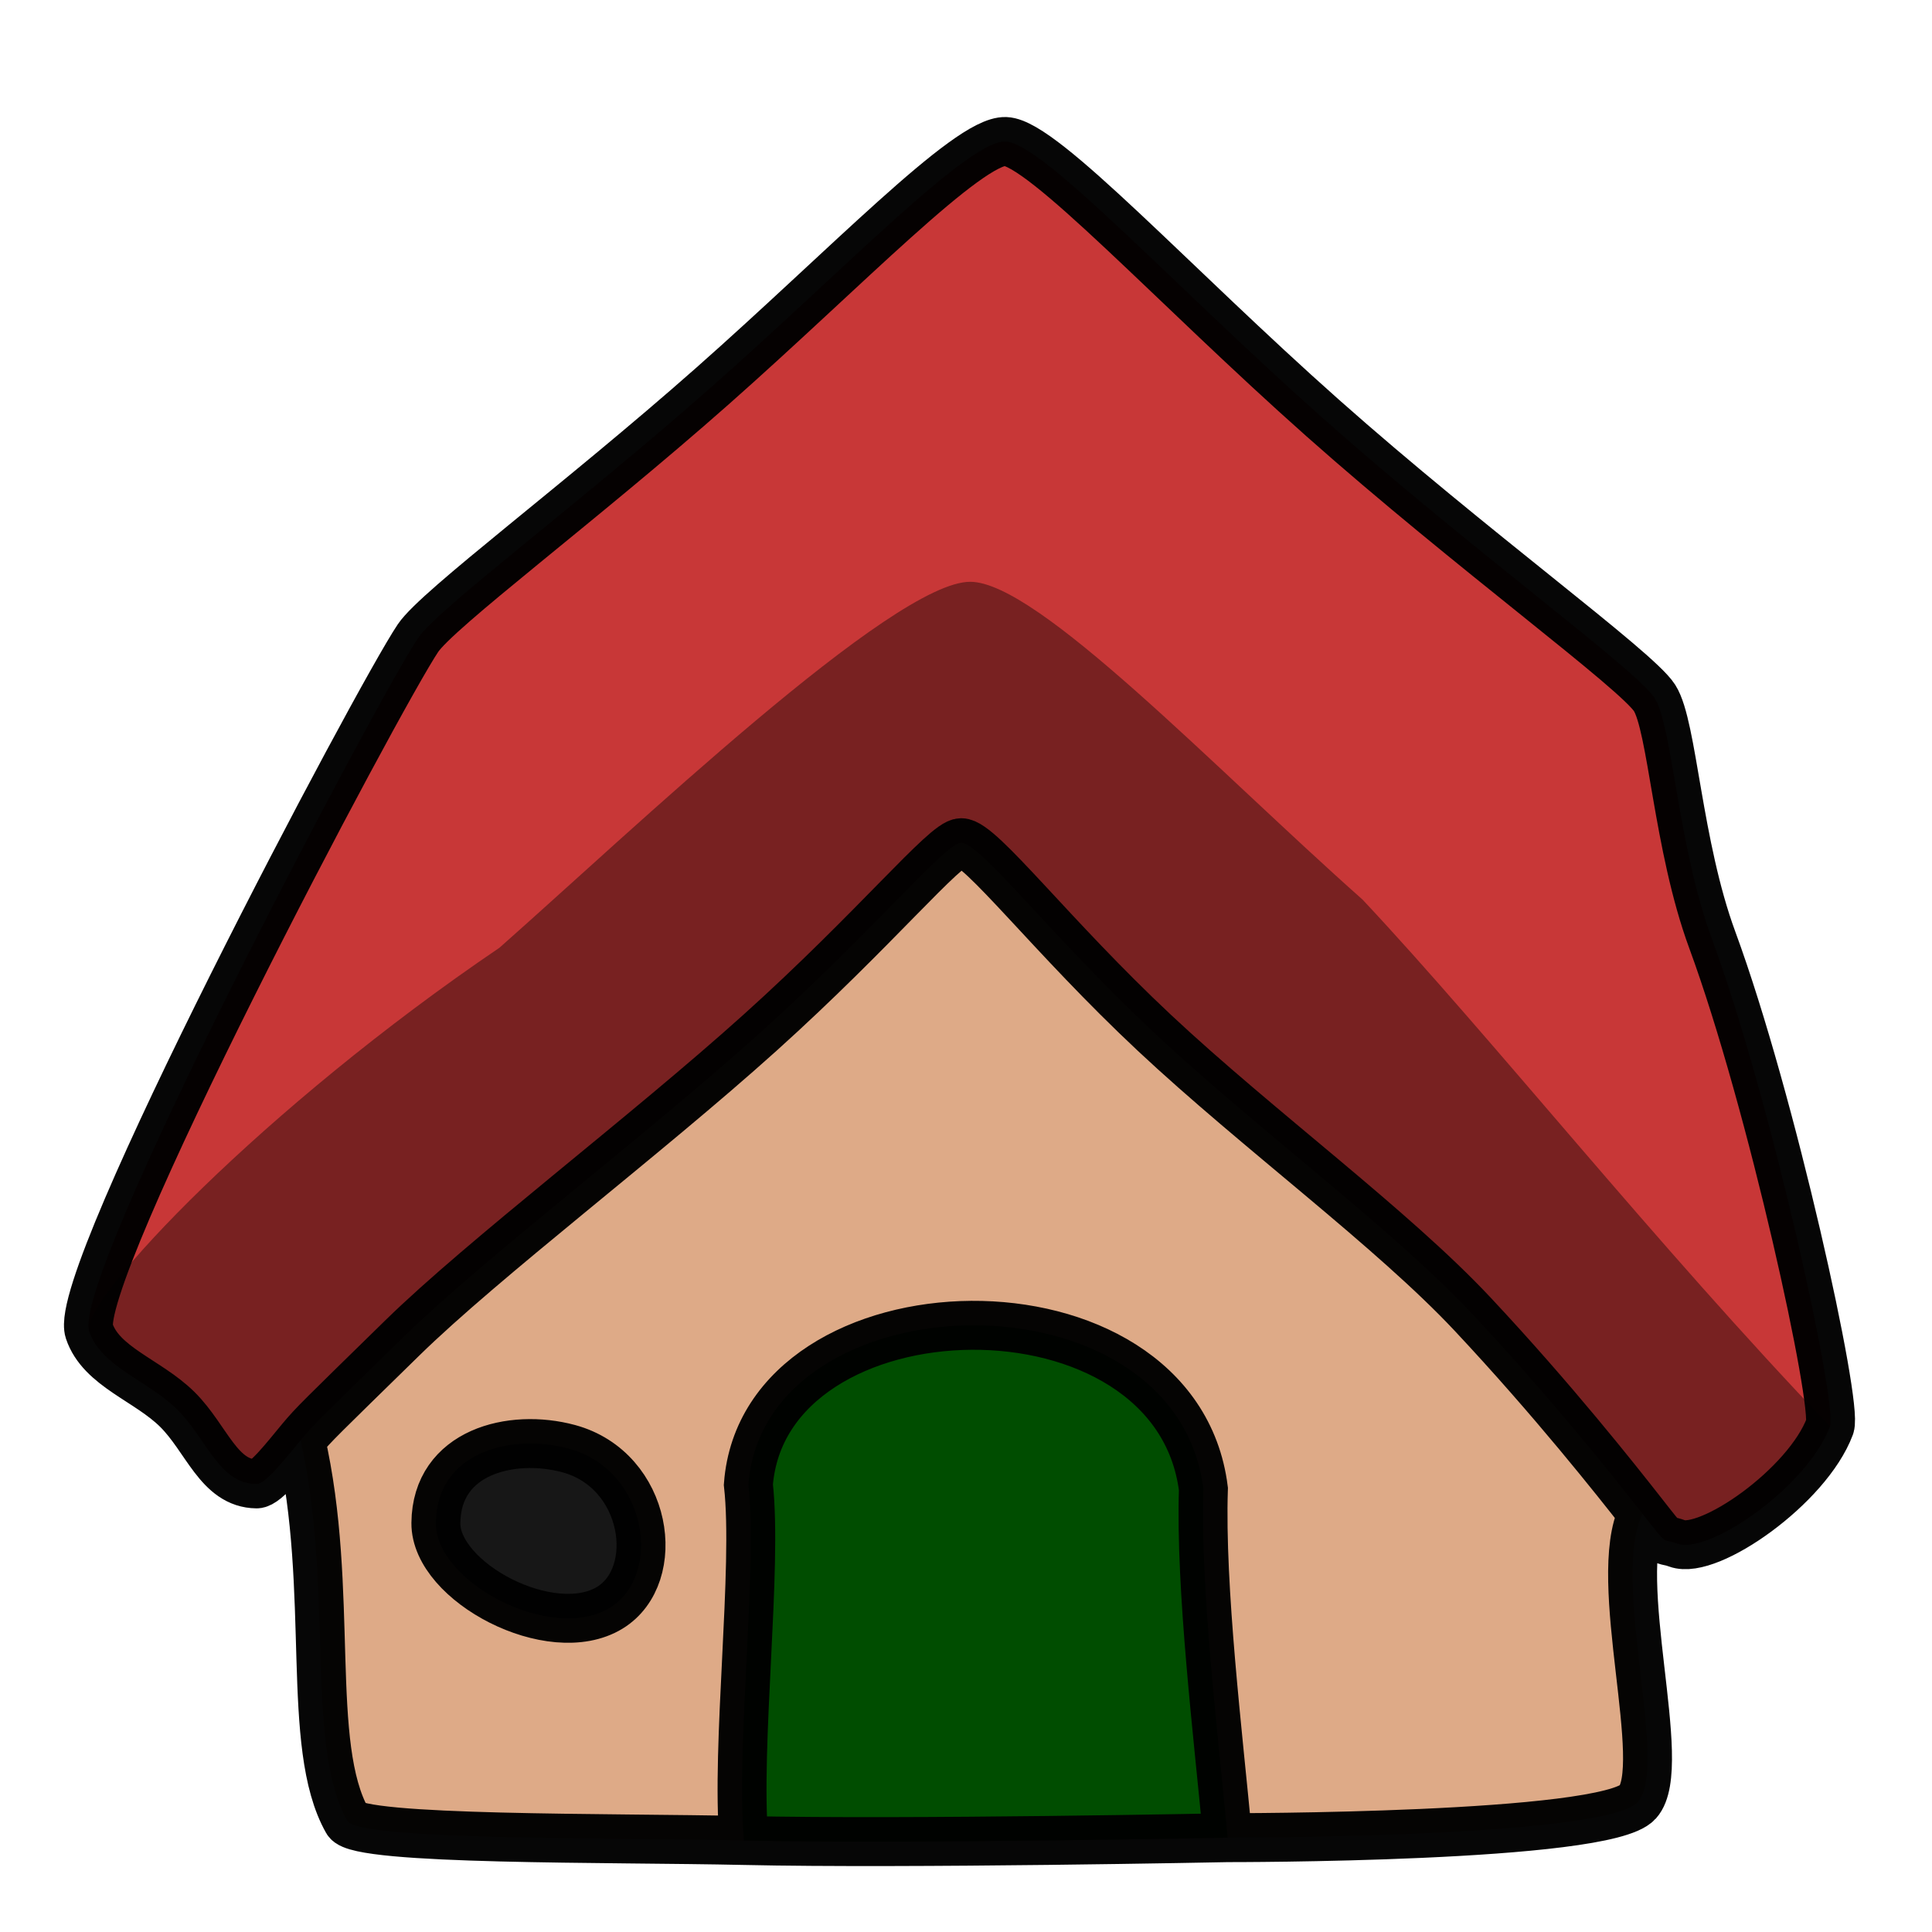 <?xml version="1.0" encoding="UTF-8" standalone="no"?>
<!-- Created with Inkscape (http://www.inkscape.org/) -->

<svg
   width="512"
   height="512"
   viewBox="0 0 512 512"
   version="1.1"
   id="svg1029"
   inkscape:version="1.1.2 (0a00cf5339, 2022-02-04)"
   sodipodi:docname="icon_home.svg"
   style="stroke-linecap:round"
   xmlns:inkscape="http://www.inkscape.org/namespaces/inkscape"
   xmlns:sodipodi="http://sodipodi.sourceforge.net/DTD/sodipodi-0.dtd"
   xmlns="http://www.w3.org/2000/svg"
   xmlns:svg="http://www.w3.org/2000/svg">
  <sodipodi:namedview
     id="namedview1031"
     pagecolor="#ffffff"
     bordercolor="#666666"
     borderopacity="1.0"
     inkscape:pageshadow="2"
     inkscape:pageopacity="0.0"
     inkscape:pagecheckerboard="0"
     inkscape:document-units="px"
     showgrid="true"
     units="px"
     inkscape:zoom="1.393294"
     inkscape:cx="278.47675"
     inkscape:cy="261.25139"
     inkscape:window-width="1842"
     inkscape:window-height="1011"
     inkscape:window-x="0"
     inkscape:window-y="0"
     inkscape:window-maximized="1"
     inkscape:current-layer="layer1"
     inkscape:lockguides="true">
    <inkscape:grid
       type="xygrid"
       id="grid1098"
       snapvisiblegridlinesonly="false"
       enabled="true" />
    <sodipodi:guide
       position="-5,496"
       orientation="0,512"
       id="guide15909"
       inkscape:locked="true" />
    <sodipodi:guide
       position="494,513"
       orientation="512,0"
       id="guide15911"
       inkscape:locked="true" />
    <sodipodi:guide
       position="513,16"
       orientation="0,-512"
       id="guide15913"
       inkscape:locked="true" />
    <sodipodi:guide
       position="16,-1"
       orientation="-512,0"
       id="guide15915"
       inkscape:locked="true" />
  </sodipodi:namedview>
  <defs
     id="defs1026" />
  <g
     inkscape:label="Layer 1"
     inkscape:groupmode="layer"
     id="layer1">
    <path
       style="fill:#deaa87;fill-opacity:1;stroke:none;stroke-width:6.484;stroke-linecap:butt;stroke-linejoin:miter;stroke-miterlimit:4;stroke-dasharray:none;stroke-opacity:0.973"
       d="m 197.146,487.749 128.204,-0.749 m 108.682,-9.438 c -8.573,9.595 -108.682,9.438 -108.682,9.438 0,0 -84.706,1.716 -128.204,0.749 -35.061,-0.78 -102.125,0.034 -105.08,-5.185 C 80.715,462.52 88.574,421.563 79.665,381.629 72.649,350.18 255.391,207.774 255.391,207.774 c 0,0 193.034,138.418 179.924,193.383 -8.618,17.323 7.176,66.937 -1.285,76.406 z"
       id="home-bg" />
    <path
       style="fill:#c83737;fill-opacity:1;stroke:none;stroke-width:6.484;stroke-linecap:butt;stroke-linejoin:miter;stroke-miterlimit:4;stroke-dasharray:none;stroke-opacity:0.973"
       d="m 68,393.25 c 2.394,0.025 8.055,-7.277 11.665,-11.621 3.61,-4.344 5.168,-5.73 26.86,-26.971 21.692,-21.241 64.297,-53.446 94.872,-80.964 30.575,-27.518 49.121,-50.349 53.318,-50.377 5.087,-0.033 23.947,24.862 51.235,50.418 27.288,25.556 63.002,51.772 84.369,74.595 21.367,22.823 37.885,43.757 44.996,52.826 7.112,9.069 4.817,6.273 9.127,7.867 8.367,3.093 34.541,-15.105 40.501,-31.034 2.123,-5.674 -15.417,-86.092 -31.184,-128.931 -9.232,-25.084 -10.501,-56.613 -15.282,-64.098 -4.781,-7.484 -48.685,-39.332 -88,-74.23 -39.315,-34.898 -74.041,-72.845 -83.975,-73.23 -9.934,-0.385 -42.541,33.744 -77.682,64.798 -35.141,31.054 -72.816,59.034 -78.056,66.816 -10.481,15.565 -91.904,169.259 -87.13,183.608 3.161,9.503 15.562,13.061 23.36,20.791 C 54.792,381.245 57.986,393.146 68,393.25 Z"
       id="home-roof-bg" />
    <path
       style="fill:#782121;fill-opacity:1;stroke:none;stroke-width:3.242;stroke-linecap:butt;stroke-linejoin:miter;stroke-miterlimit:4;stroke-dasharray:none;stroke-opacity:0.973"
       d="m 68,393.25 c 2.394,0.025 8.055,-7.277 11.665,-11.621 3.61,-4.344 5.168,-5.73 26.86,-26.971 21.692,-21.241 64.297,-53.446 94.872,-80.964 30.575,-27.518 49.121,-50.349 53.318,-50.377 5.087,-0.033 23.947,24.862 51.235,50.418 27.288,25.556 63.002,51.772 84.369,74.595 21.367,22.823 37.885,43.757 44.996,52.826 7.112,9.069 4.817,6.273 9.127,7.867 8.367,3.093 34.541,-15.105 40.501,-31.034 C 438.706,329.725 395.17,274.725 361.099,238.412 321.783,203.514 275.159,154.319 257.185,154.181 236.76,154.023 167.504,220.105 132.363,251.159 69.991,293.433 21.634,344.257 23.635,352.723 c 3.161,9.503 15.562,13.061 23.36,20.791 C 54.792,381.245 57.986,393.146 68,393.25 Z"
       id="home-roof-front" />
    <path
       style="fill:#004d00;fill-opacity:1;stroke:none;stroke-width:6.484;stroke-linecap:butt;stroke-linejoin:miter;stroke-miterlimit:4;stroke-dasharray:none;stroke-opacity:0.973"
       d="m 197.146,487.749 c 43.498,0.967 128.204,-0.749 128.204,-0.749 m -128.204,0.749 c -2.179,-24.843 3.676,-72.182 1.181,-94.308 4.207,-55.093 113.171,-57.875 120.59,1.144 -0.871,26.147 3.906,65.395 6.432,92.415"
       id="home-door" />
    <path
       style="fill:#171717;fill-opacity:1;stroke:none;stroke-width:6.484;stroke-linecap:butt;stroke-linejoin:miter;stroke-miterlimit:4;stroke-dasharray:none;stroke-opacity:0.973"
       d="m 115.511,403.62 c 0.16,-18.897 20.04,-23.813 35.184,-19.717 20.957,5.669 24.979,33.564 10.922,42.162 -15.485,9.472 -46.238,-6.798 -46.106,-22.445 z"
       id="home-window" />
    <path
       style="fill:none;stroke:#000000;stroke-width:12.967;stroke-linecap:butt;stroke-linejoin:miter;stroke-miterlimit:4;stroke-dasharray:none;stroke-opacity:0.973"
       d="m 68,393.25 c 2.394,0.025 8.055,-7.277 11.665,-11.621 3.61,-4.344 5.168,-5.73 26.86,-26.971 21.692,-21.241 64.297,-53.446 94.872,-80.964 30.575,-27.518 49.121,-50.349 53.318,-50.377 5.087,-0.033 23.947,24.862 51.235,50.418 27.288,25.556 63.002,51.772 84.369,74.595 21.367,22.823 37.885,43.757 44.996,52.826 7.112,9.069 4.817,6.273 9.127,7.867 8.367,3.093 34.541,-15.105 40.501,-31.034 2.123,-5.674 -15.417,-86.092 -31.184,-128.931 -9.232,-25.084 -10.501,-56.613 -15.282,-64.098 -4.781,-7.484 -48.685,-39.332 -88,-74.23 -39.315,-34.898 -74.041,-72.845 -83.975,-73.23 -9.934,-0.385 -42.541,33.744 -77.682,64.798 -35.141,31.054 -72.816,59.034 -78.056,66.816 -10.481,15.565 -91.904,169.259 -87.13,183.608 3.161,9.503 15.562,13.061 23.36,20.791 C 54.792,381.245 57.986,393.146 68,393.25 Z m 11.665,-11.621 c 9.146,39.88 1.05,80.891 12.401,100.935 2.955,5.218 70.019,4.405 105.08,5.185 43.498,0.967 128.204,-0.749 128.204,-0.749 0,0 100.109,0.157 108.682,-9.438 8.46,-9.469 -7.333,-59.083 1.285,-76.406 m -238.17,86.593 c -2.179,-24.843 3.676,-72.182 1.181,-94.308 4.207,-55.093 113.171,-57.875 120.59,1.144 -0.871,26.147 3.906,65.395 6.432,92.415 m -209.838,-83.38 c 0.16,-18.897 20.04,-23.813 35.184,-19.717 20.957,5.669 24.979,33.564 10.922,42.162 -15.485,9.472 -46.238,-6.798 -46.106,-22.445 z"
       id="home-outline" />
  </g>
</svg>
